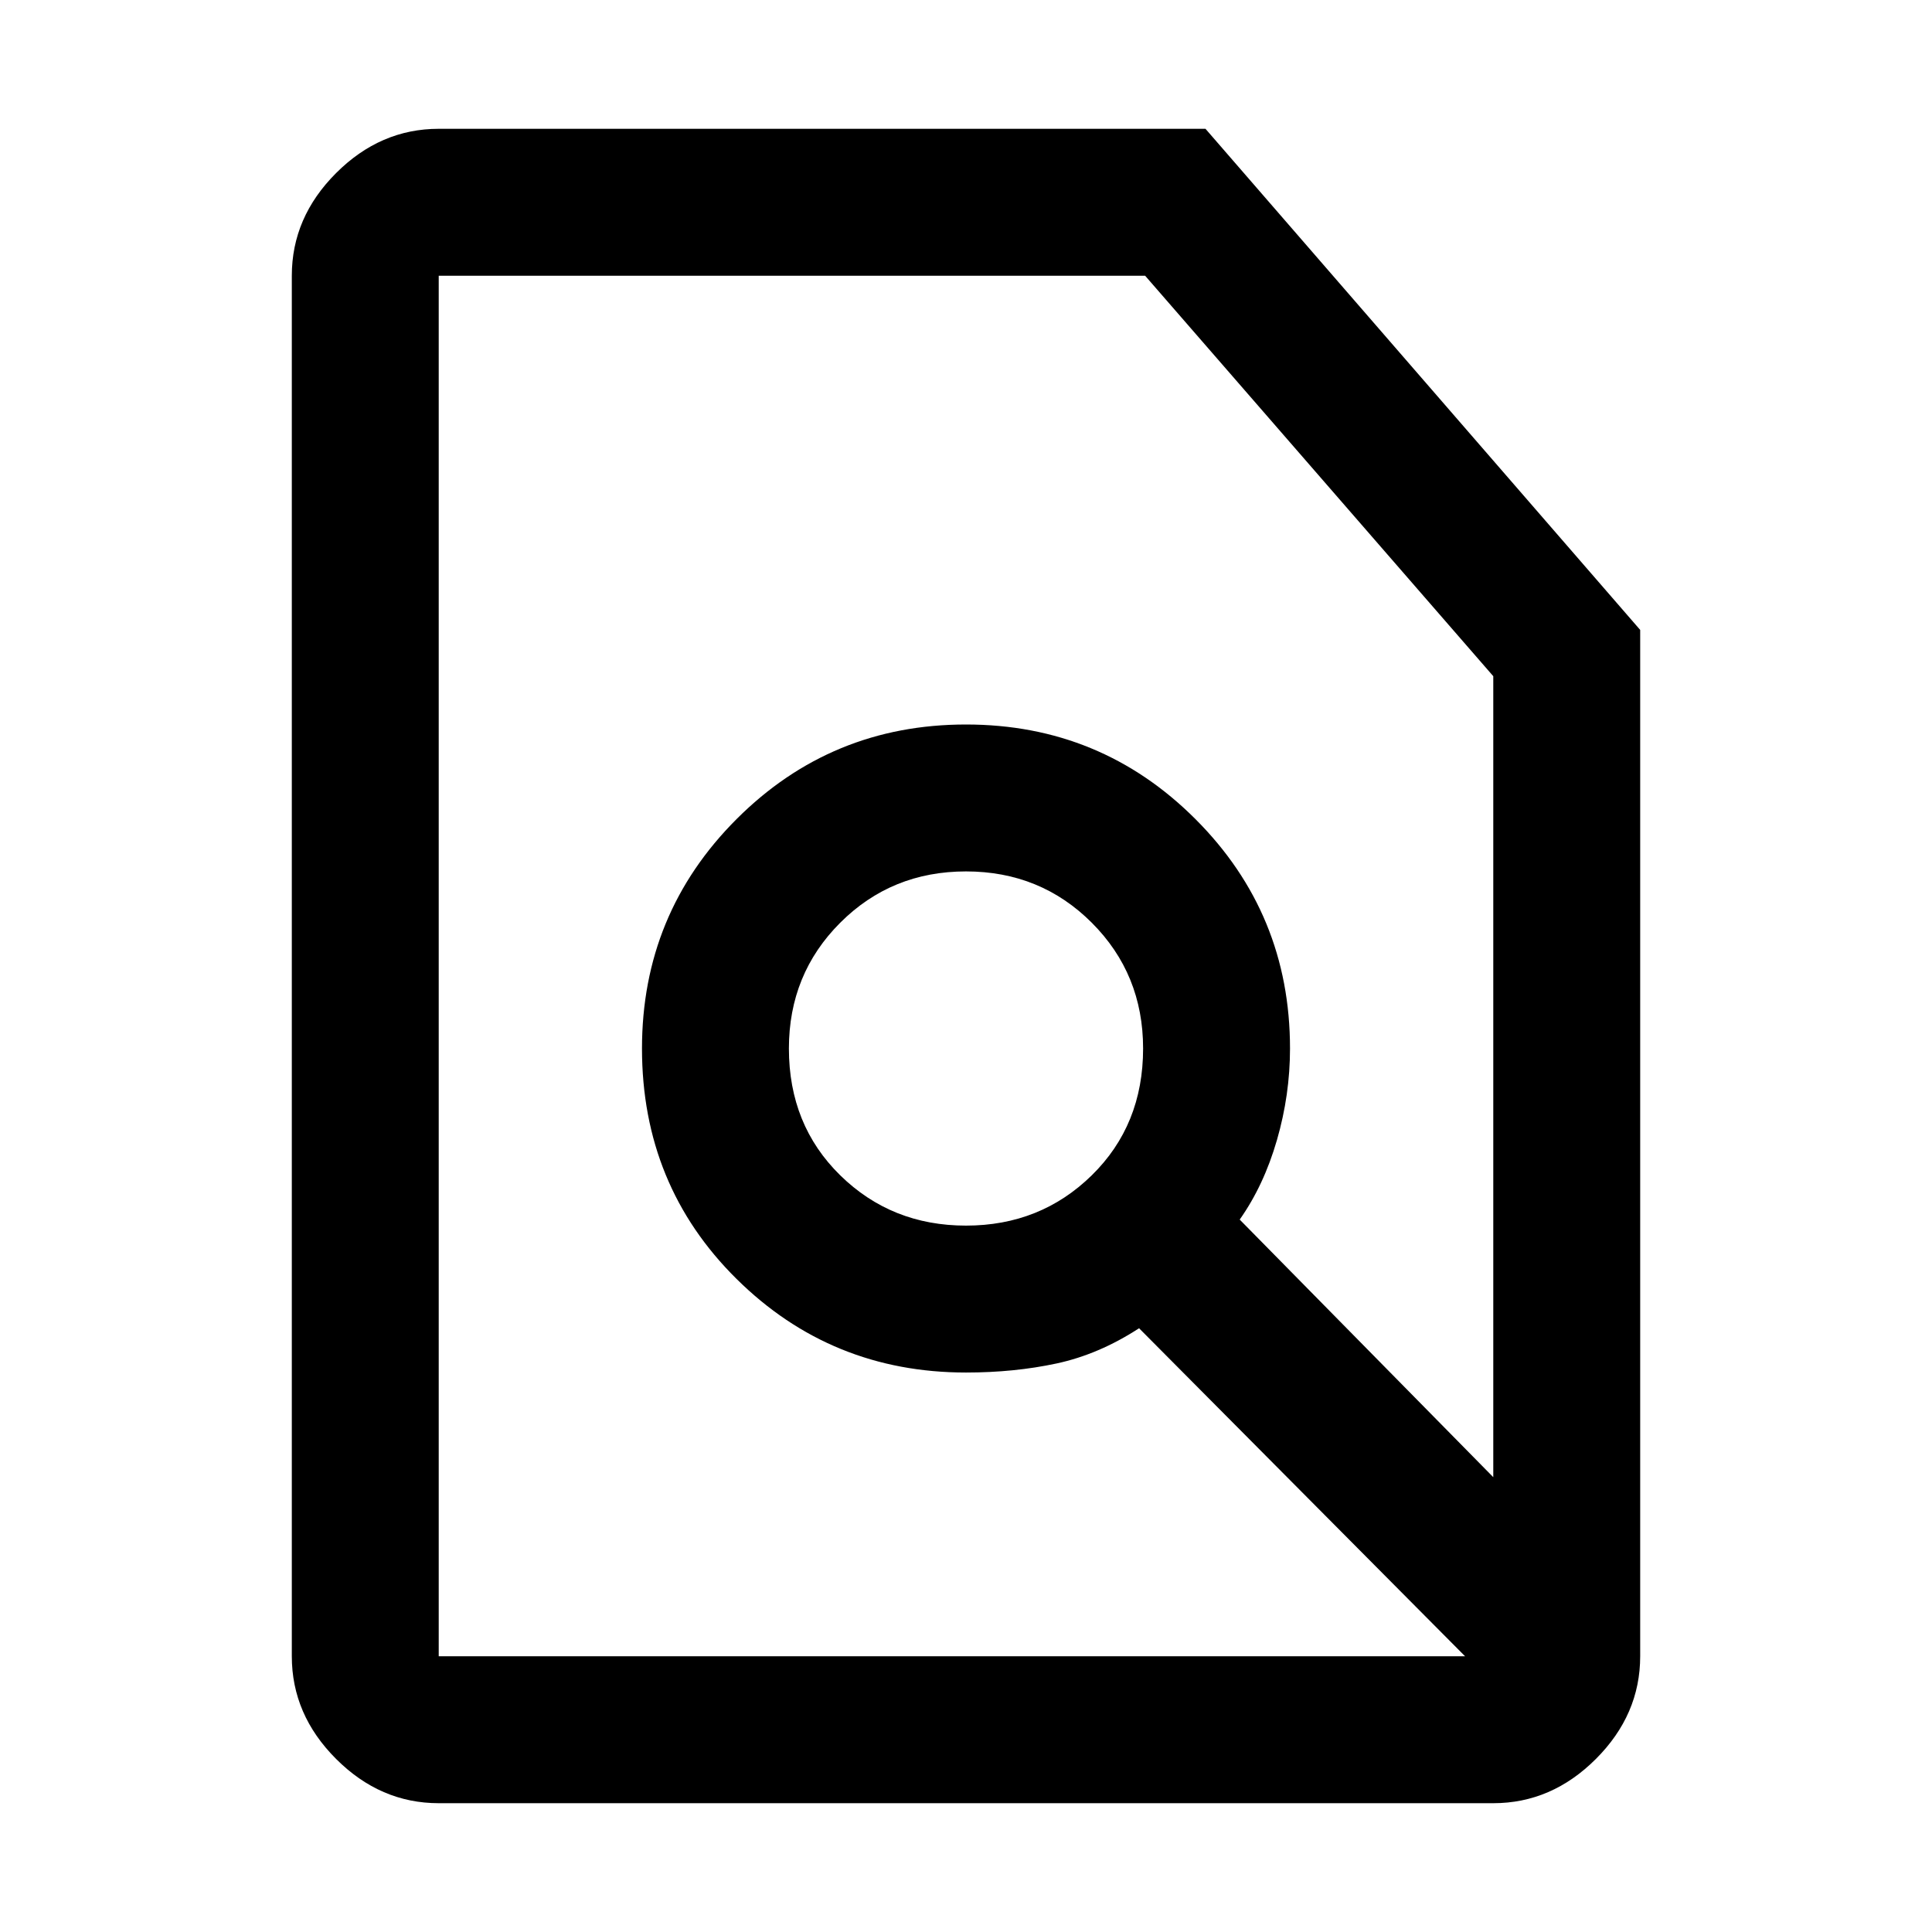 <svg xmlns="http://www.w3.org/2000/svg" height="48" width="48"><path d="M24 30.45Q25.85 30.45 27.125 29.2Q28.4 27.95 28.4 26.05Q28.4 24.2 27.125 22.925Q25.85 21.65 24 21.65Q22.15 21.65 20.875 22.925Q19.6 24.2 19.6 26.05Q19.6 27.95 20.875 29.2Q22.15 30.45 24 30.45ZM36.4 41.15Q36.4 41.15 36.4 41.15Q36.4 41.15 36.4 41.15L28.3 33Q27.3 33.65 26.25 33.875Q25.2 34.1 24 34.1Q20.65 34.1 18.3 31.775Q15.95 29.45 15.95 26.05Q15.95 22.7 18.3 20.35Q20.65 18 24 18Q27.35 18 29.7 20.35Q32.05 22.7 32.05 26.05Q32.05 27.2 31.725 28.325Q31.4 29.45 30.8 30.3L37.1 36.7V16.8L28.45 6.85H10.9Q10.9 6.85 10.9 6.85Q10.9 6.85 10.9 6.85V41.15Q10.9 41.15 10.9 41.15Q10.9 41.15 10.9 41.15ZM10.9 44.8Q9.45 44.8 8.35 43.7Q7.25 42.6 7.25 41.15V6.85Q7.25 5.4 8.35 4.3Q9.45 3.2 10.9 3.2H29.95L40.75 15.65V41.15Q40.75 42.6 39.65 43.7Q38.55 44.8 37.1 44.8ZM25.85 25.4Q25.85 25.4 25.85 25.4Q25.85 25.4 25.85 25.4Q25.85 25.4 25.85 25.4Q25.85 25.4 25.85 25.4Q25.85 25.4 25.85 25.4Q25.85 25.4 25.85 25.4Q25.85 25.4 25.85 25.4Q25.85 25.4 25.85 25.4Z"/></svg>